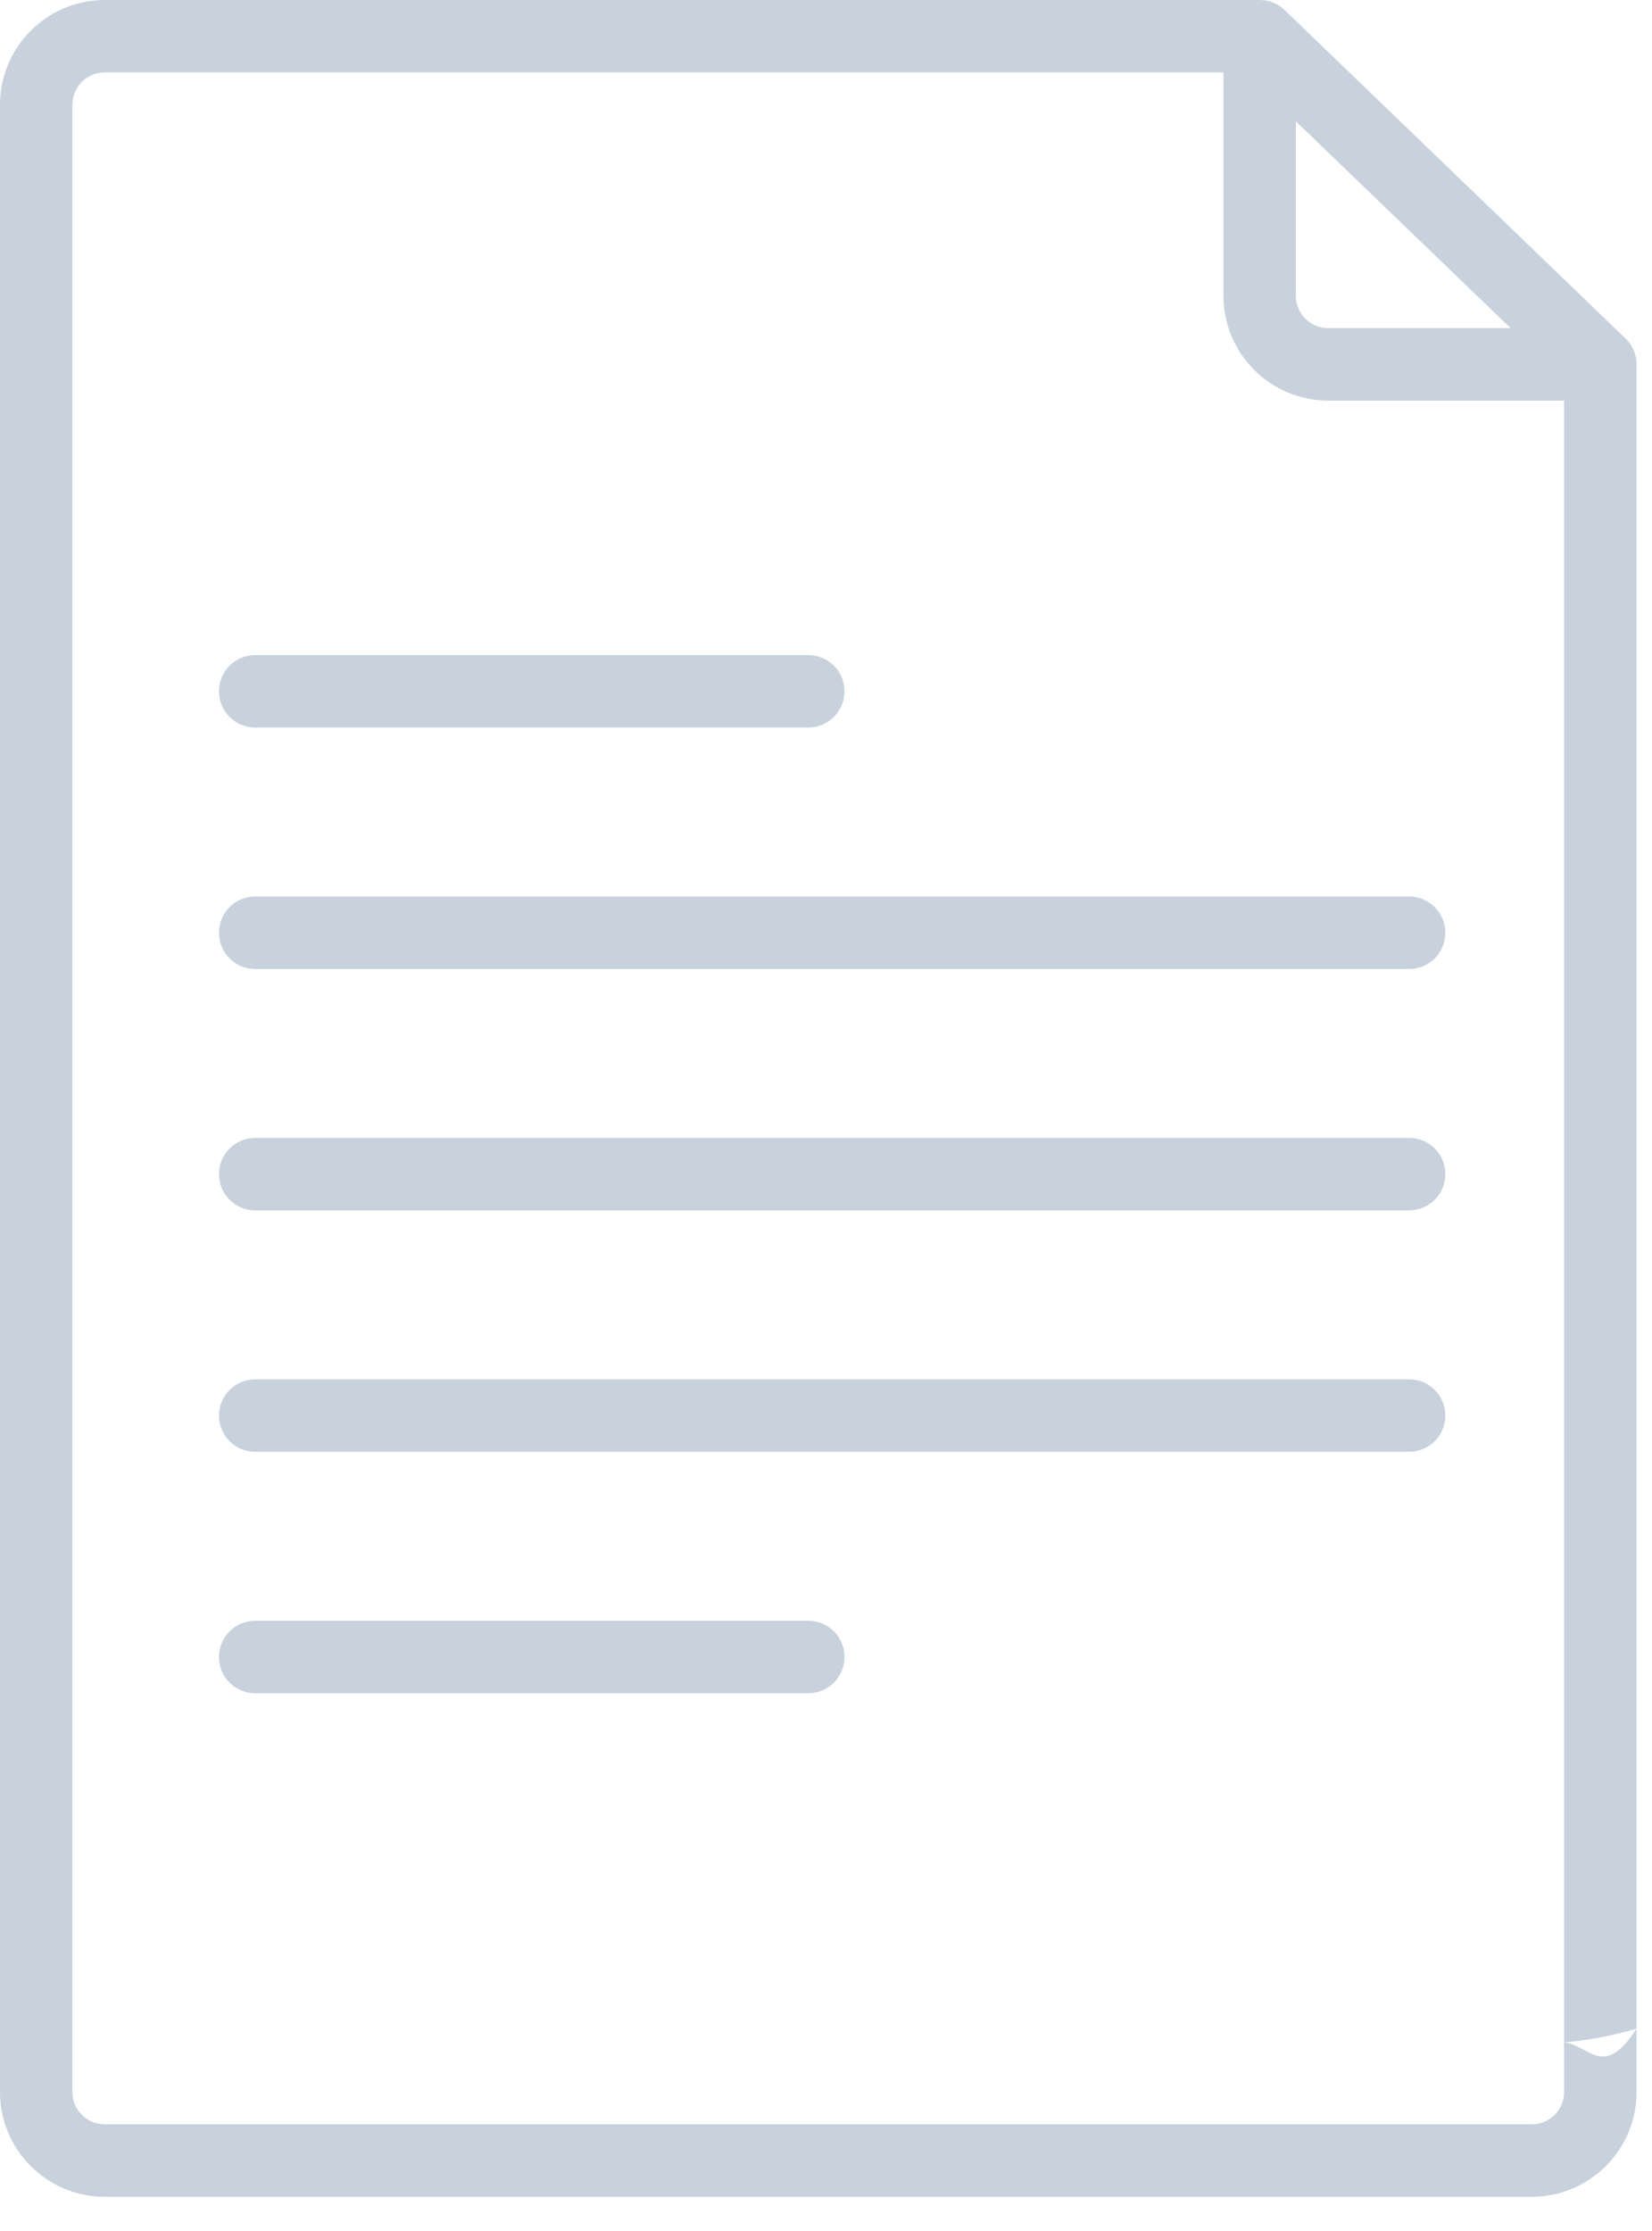 <?xml version="1.0" encoding="utf-8"?>
<svg width="20px" height="27px" viewBox="0 0 20 27" version="1.1" xmlns:xlink="http://www.w3.org/1999/xlink" xmlns="http://www.w3.org/2000/svg">
  <g id="document-901-2" opacity="0.22">
    <g id="Group">
      <g id="Group">
        <path d="M14.812 0L0.829 0C0.371 0 0 0.371 0 0.829L0 24.88C0 25.338 0.371 25.71 0.829 25.71L18.107 25.71C18.565 25.71 18.937 25.338 18.937 24.88L18.937 3.971L14.812 0L14.812 0ZM15.641 3.971C15.183 3.971 14.812 3.6 14.812 3.142L14.812 0L18.936 3.971L15.641 3.971L15.641 3.971Z" transform="translate(0.438 0.438)" id="Shape" fill="none" fill-rule="evenodd" stroke="none" />
        <g id="Group-2">
          <g id="Group">
            <path d="M18.936 24.718L18.936 25.318C18.936 25.534 18.761 25.709 18.545 25.709L1.268 25.709C1.052 25.709 0.876 25.534 0.876 25.318L0.876 1.268C0.876 1.052 1.052 0.876 1.268 0.876L14.812 0.876L14.812 3.58C14.812 4.279 15.38 4.848 16.079 4.848L18.936 4.848L18.936 24.718C19.238 24.746 19.409 25.177 19.813 24.551L19.813 4.413C19.813 4.388 19.811 4.364 19.808 4.34C19.808 4.34 19.807 4.34 19.807 4.34C19.807 4.339 19.807 4.339 19.807 4.339L19.807 4.339C19.807 4.338 19.807 4.338 19.807 4.338C19.805 4.325 19.802 4.314 19.799 4.302L19.799 4.302C19.799 4.301 19.8 4.301 19.799 4.301C19.799 4.3 19.799 4.3 19.799 4.3L19.799 4.3C19.779 4.225 19.74 4.155 19.683 4.099L19.683 4.099C19.683 4.099 19.682 4.098 19.682 4.098C19.68 4.098 19.682 4.098 19.681 4.098C19.682 4.096 19.681 4.097 19.681 4.097C19.68 4.097 19.681 4.097 19.68 4.097C19.68 4.096 19.679 4.096 19.679 4.096C19.679 4.096 19.679 4.096 19.678 4.095L15.554 0.123C15.553 0.122 15.553 0.122 15.553 0.122C15.553 0.121 15.552 0.121 15.552 0.121C15.493 0.065 15.421 0.027 15.344 0.01C15.333 0.008 15.322 0.006 15.311 0.004C15.311 0.004 15.311 0.004 15.311 0.004C15.31 0.004 15.31 0.004 15.309 0.004C15.309 0.004 15.308 0.004 15.308 0.004C15.308 0.004 15.307 0.004 15.307 0.004C15.306 0.004 15.306 0.004 15.305 0.004C15.305 0.004 15.305 0.004 15.304 0.004C15.285 0.001 15.262 0.001 15.247 0L1.268 0C0.569 0 0 0.569 0 1.268L0 25.319C0 26.017 0.569 26.586 1.268 26.586L18.545 26.586C19.244 26.586 19.813 26.017 19.813 25.319L19.813 24.551C19.53 24.633 19.238 24.691 18.936 24.718L18.936 24.718ZM15.688 1.468L18.288 3.971L16.079 3.971C15.864 3.971 15.688 3.796 15.688 3.58L15.688 1.468L15.688 1.468Z" id="Shape" fill="#003462" fill-rule="evenodd" stroke="none" />
            <path d="M0.438 0C0.196 0 0 0.196 0 0.438C0 0.681 0.196 0.877 0.438 0.877L7.134 0.877C7.376 0.877 7.573 0.681 7.573 0.438C7.573 0.196 7.377 0 7.134 0L0.438 0L0.438 0Z" transform="translate(2.651 19.615)" id="Shape" fill="#003462" fill-rule="evenodd" stroke="none" />
            <path d="M14.847 0.438C14.847 0.196 14.651 0 14.409 0L0.438 0C0.196 0 0 0.196 0 0.438C0 0.681 0.196 0.877 0.438 0.877L14.409 0.877C14.651 0.876 14.847 0.68 14.847 0.438L14.847 0.438Z" transform="translate(2.651 16.693)" id="Shape" fill="#003462" fill-rule="evenodd" stroke="none" />
            <path d="M0.438 0.877L7.134 0.877C7.376 0.877 7.573 0.681 7.573 0.438C7.573 0.196 7.377 0 7.134 0L0.438 0C0.196 0 0 0.196 0 0.438C0 0.681 0.196 0.877 0.438 0.877L0.438 0.877Z" transform="translate(2.651 7.928)" id="Shape" fill="#003462" fill-rule="evenodd" stroke="none" />
            <path d="M0.438 0.877L14.409 0.877C14.651 0.877 14.847 0.681 14.847 0.438C14.847 0.196 14.651 0 14.409 0L0.438 0C0.196 0 0 0.196 0 0.438C0 0.681 0.196 0.877 0.438 0.877L0.438 0.877Z" transform="translate(2.651 13.771)" id="Shape" fill="#003462" fill-rule="evenodd" stroke="none" />
          </g>
          <path d="M0.438 0.877L14.409 0.877C14.651 0.877 14.847 0.681 14.847 0.438C14.847 0.196 14.651 0 14.409 0L0.438 0C0.196 0 0 0.196 0 0.438C0 0.681 0.196 0.877 0.438 0.877L0.438 0.877Z" transform="translate(2.651 10.85)" id="Shape" fill="#003462" fill-rule="evenodd" stroke="none" />
        </g>
      </g>
    </g>
  </g>
</svg>
